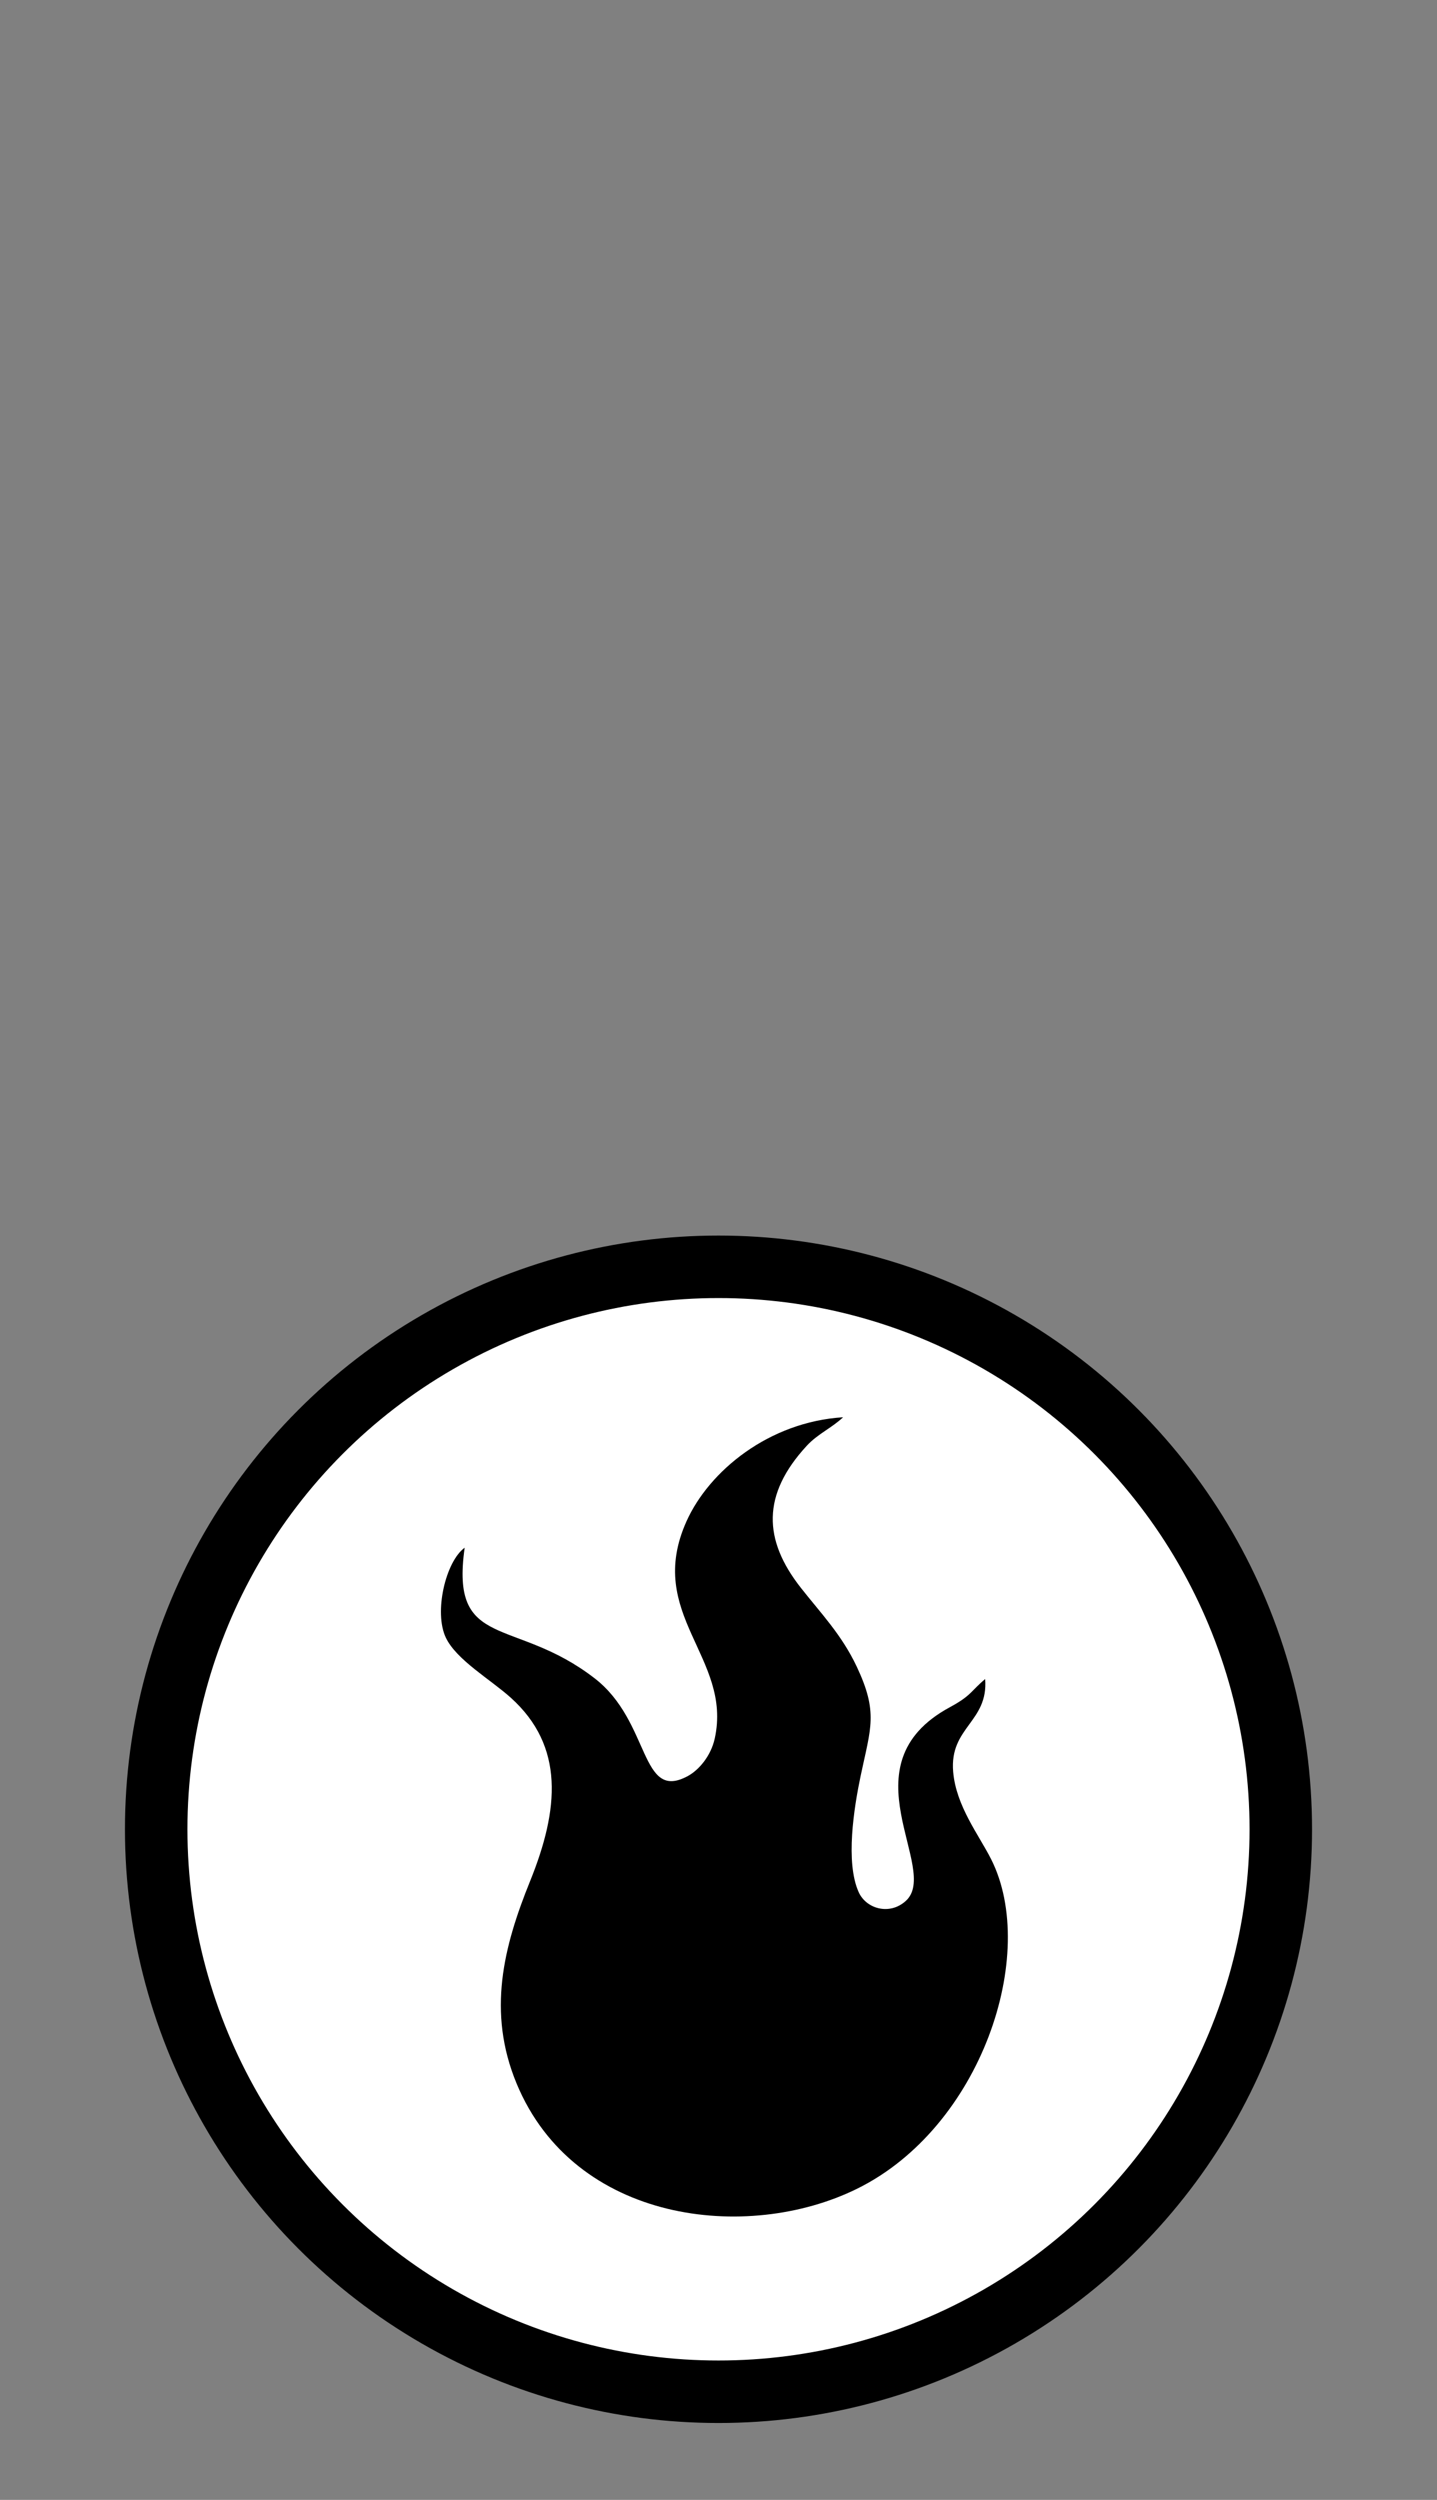 <?xml version="1.0" encoding="UTF-8"?>
<!DOCTYPE svg PUBLIC "-//W3C//DTD SVG 1.1//EN" "http://www.w3.org/Graphics/SVG/1.1/DTD/svg11.dtd">
<!-- Creator: CorelDRAW 2020 (64-Bit) -->
<svg xmlns="http://www.w3.org/2000/svg" xml:space="preserve" width="46px" height="80px" version="1.1" style="shape-rendering:geometricPrecision; text-rendering:geometricPrecision; image-rendering:optimizeQuality; fill-rule:evenodd; clip-rule:evenodd"
viewBox="0 0 571.58 994.044"
 xmlns:xlink="http://www.w3.org/1999/xlink"
 xmlns:xodm="http://www.corel.com/coreldraw/odm/2003">
 <rect x="0" y="0" width="571.58" height="994.044" fill="#808080" stroke="none"/>
 <defs>
  <style type="text/css">
   <![CDATA[
    .str0 {stroke:black;stroke-width:24.853;stroke-miterlimit:22.926}
    .fil2 {fill:black}
    .fil0 {fill:none}
    .fil1 {fill:white}
   ]]>
  </style>
 </defs>
 <g id="Слой_x0020_1">
  <rect class="fil0" width="571.579" height="994.044"/>
  <circle class="fil1 str0" cx="285.788" cy="727.385" r="223.66"/>
  <path class="fil2" d="M184.831 615.414c-7.594,5.516 -12.324,25.729 -7.47,35.831 4.251,8.848 17.822,16.621 25.856,23.867 21.366,19.277 19.21,44.295 7.615,72.934 -10.524,26.001 -17.16,51.967 -5.343,80.454 22.961,55.348 91.57,63.351 135.295,41.883 49.568,-24.342 72.431,-93.409 53.463,-131.069 -4.853,-9.629 -13.955,-21.136 -15.117,-34.781 -1.518,-17.819 14.029,-19.739 12.729,-36.888 -5.794,4.843 -5.364,6.509 -14.117,11.246 -42.336,22.933 -3.508,64.234 -17.427,76.957 -6.446,5.885 -15.745,3.18 -18.742,-3.413 -5.389,-11.846 -1.899,-33.694 0.785,-46.43 4.002,-18.964 7.024,-25.096 -1.602,-43.341 -6.016,-12.726 -14.346,-21.27 -22.25,-31.347 -14.931,-19.027 -15.565,-36.991 2.413,-56.454 4.332,-4.695 9.851,-7.003 14.427,-11.314 -29.439,1.839 -53.246,21.285 -62.266,41.33 -16.727,37.173 18.382,54.129 11.194,86.502 -1.49,6.702 -6.136,12.37 -10.701,14.842 -19.118,10.363 -14.687,-21.587 -37.057,-38.874 -31.964,-24.712 -57.542,-10.887 -51.685,-51.935z"/>
 </g>
</svg>
